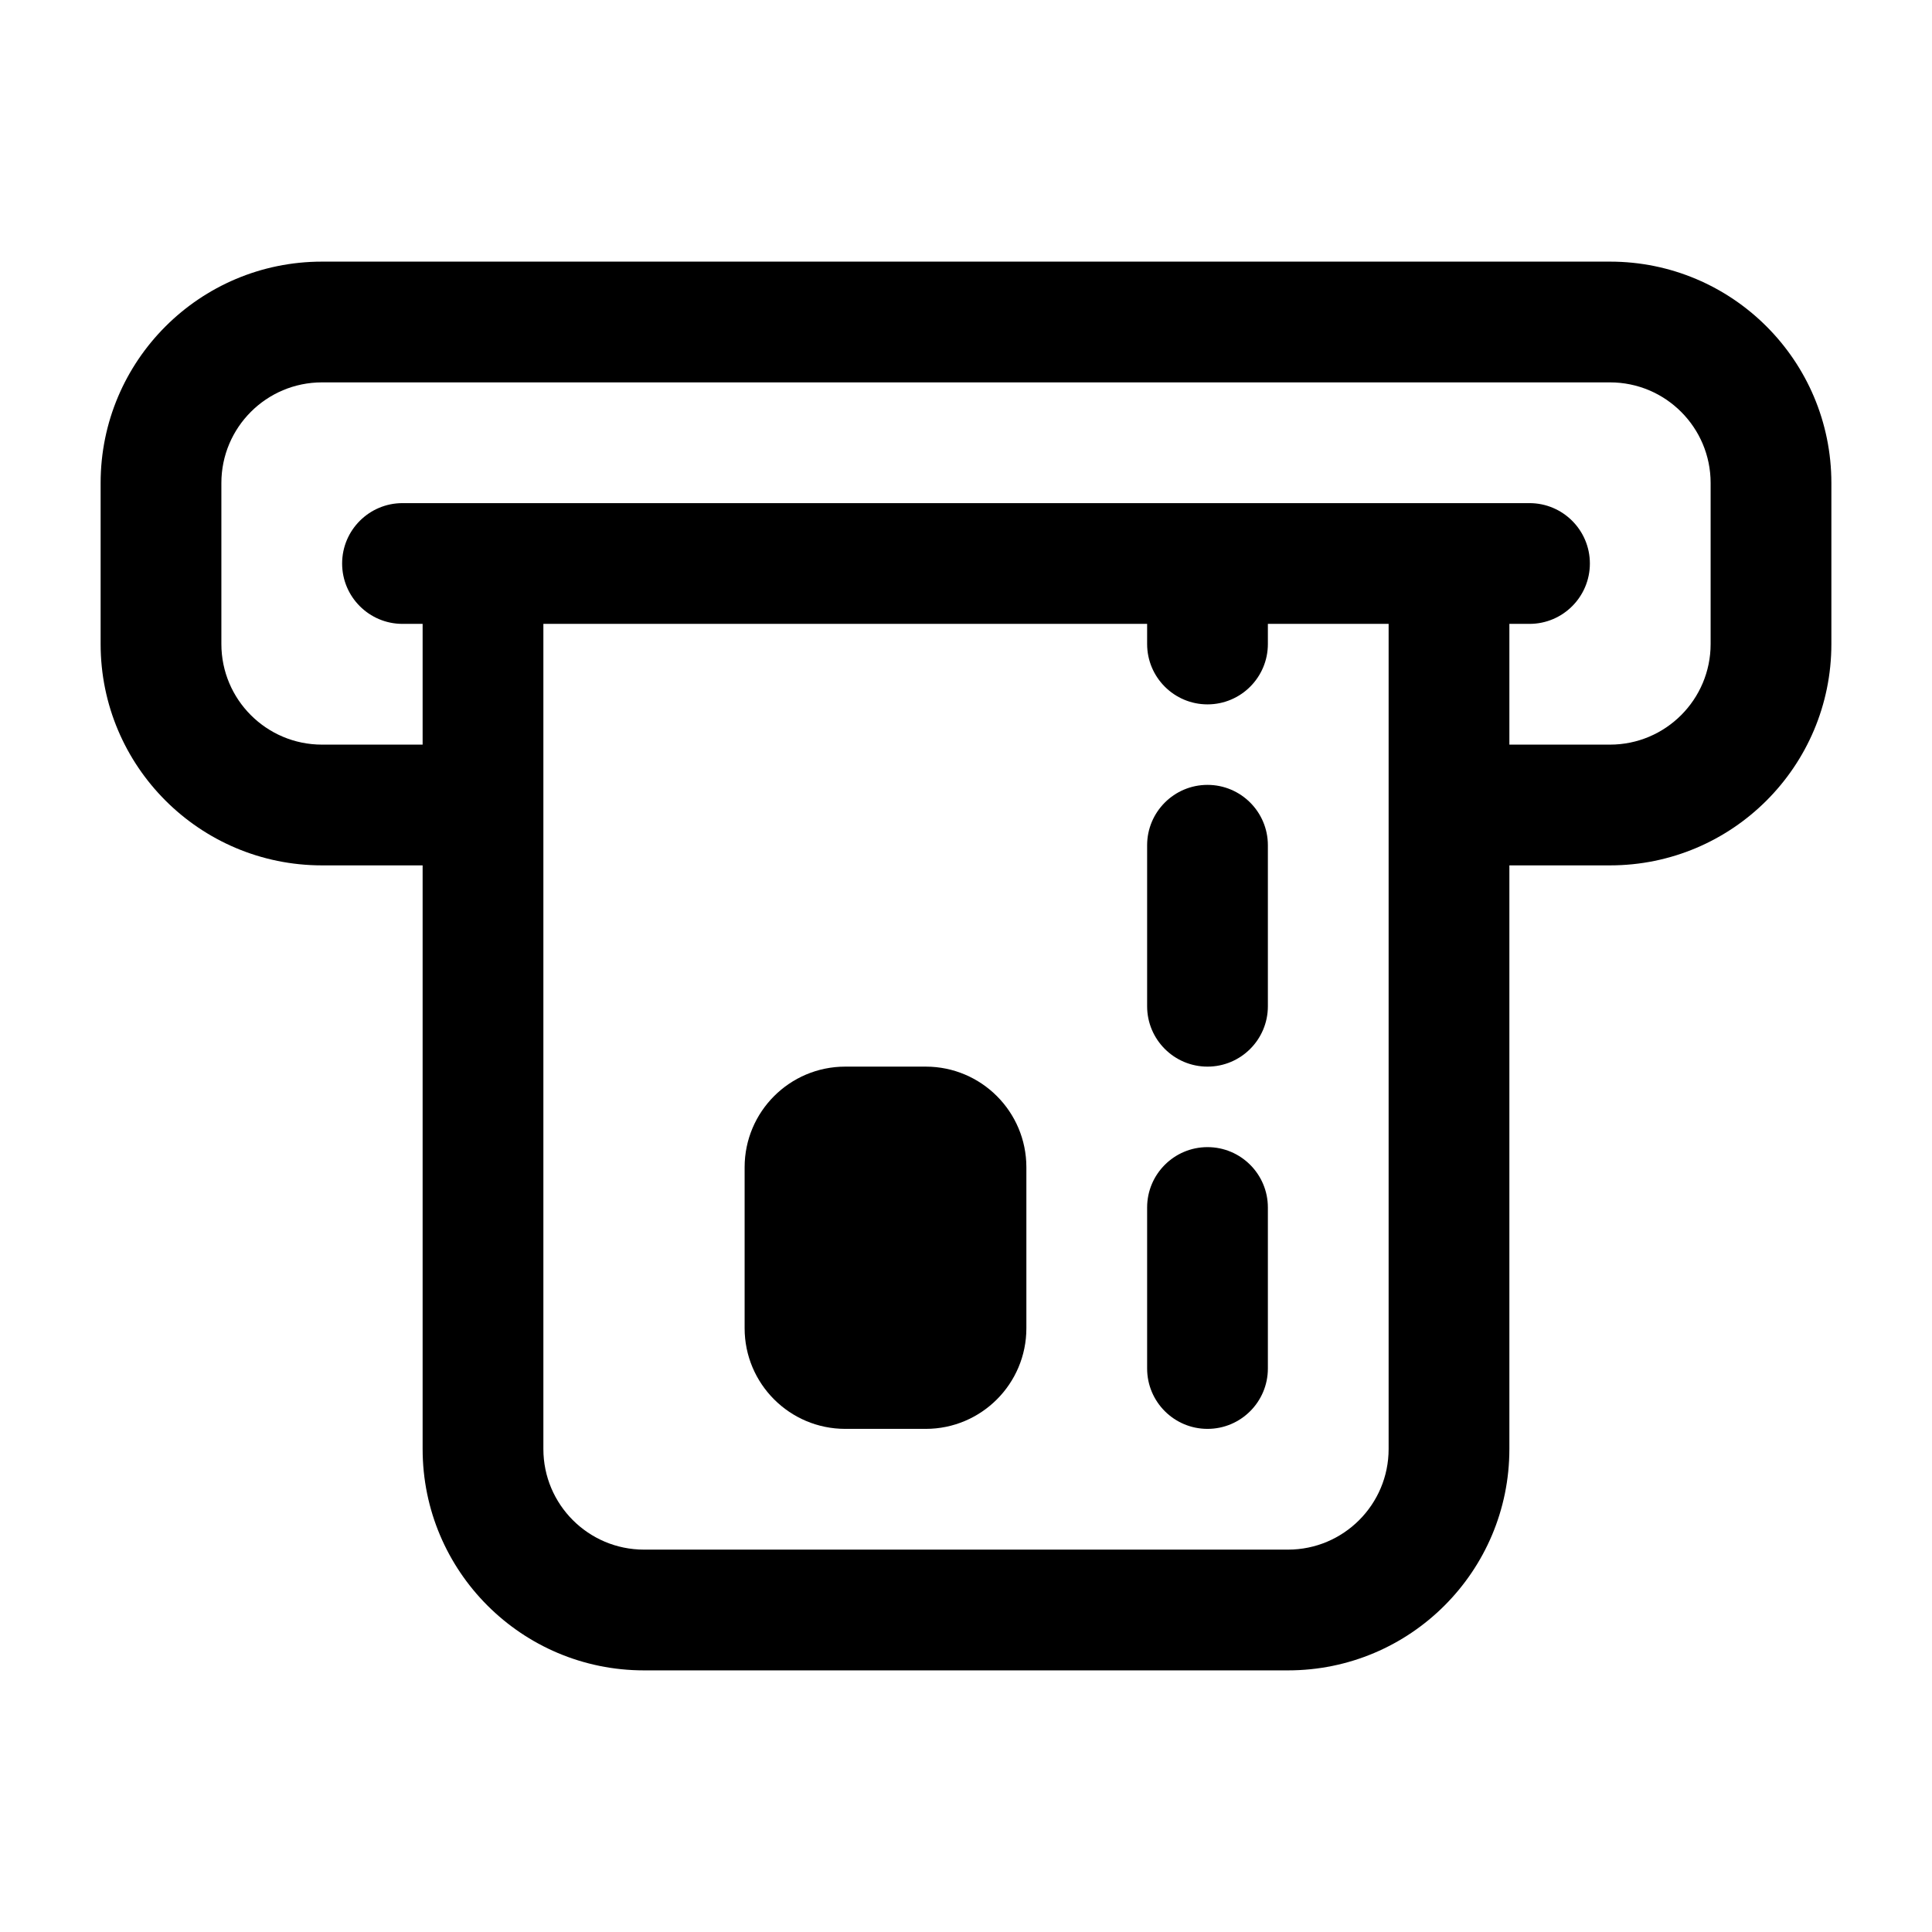 <svg width="24" height="24" viewBox="0 0 24 24" fill="none" xmlns="http://www.w3.org/2000/svg">
<path d="M14.25 17C14.25 17.414 14.586 17.75 15 17.75C15.414 17.75 15.75 17.414 15.75 17V15C15.75 14.586 15.414 14.25 15 14.25C14.586 14.25 14.25 14.586 14.25 15V17Z" fill="currentColor"/>
<path d="M15 13.25C14.586 13.25 14.25 12.914 14.25 12.5V10.5C14.25 10.086 14.586 9.75 15 9.75C15.414 9.75 15.75 10.086 15.75 10.5V12.5C15.75 12.914 15.414 13.25 15 13.25Z" fill="currentColor"/>
<path d="M9.25 16.5C9.25 17.19 9.81 17.75 10.5 17.75H11.5C12.19 17.75 12.75 17.19 12.75 16.5V14.5C12.75 13.81 12.19 13.25 11.5 13.25H10.5C9.81 13.25 9.25 13.81 9.25 14.5V16.5Z" fill="currentColor"/>
<path fill-rule="evenodd" clip-rule="evenodd" d="M1.25 6C1.25 4.481 2.481 3.25 4 3.25H20C21.519 3.25 22.75 4.481 22.75 6V8C22.75 9.519 21.519 10.75 20 10.75H18.75V18C18.75 19.519 17.519 20.75 16 20.75H8C6.481 20.75 5.25 19.519 5.25 18V10.75H4C2.481 10.75 1.25 9.519 1.25 8V6ZM20 9.25H18.75V7.75H19C19.414 7.75 19.75 7.414 19.75 7C19.75 6.586 19.414 6.25 19 6.25H5C4.586 6.25 4.25 6.586 4.25 7C4.25 7.414 4.586 7.75 5 7.75H5.25V9.25H4C3.31 9.25 2.75 8.69 2.75 8V6C2.75 5.31 3.31 4.75 4 4.75H20C20.69 4.75 21.25 5.31 21.25 6V8C21.25 8.69 20.69 9.25 20 9.25ZM6.75 7.75V18C6.75 18.69 7.31 19.25 8 19.25H16C16.69 19.25 17.25 18.69 17.25 18V7.75H15.75V8C15.75 8.414 15.414 8.75 15 8.75C14.586 8.75 14.25 8.414 14.25 8V7.75H6.75Z" fill="currentColor"/>
</svg>
